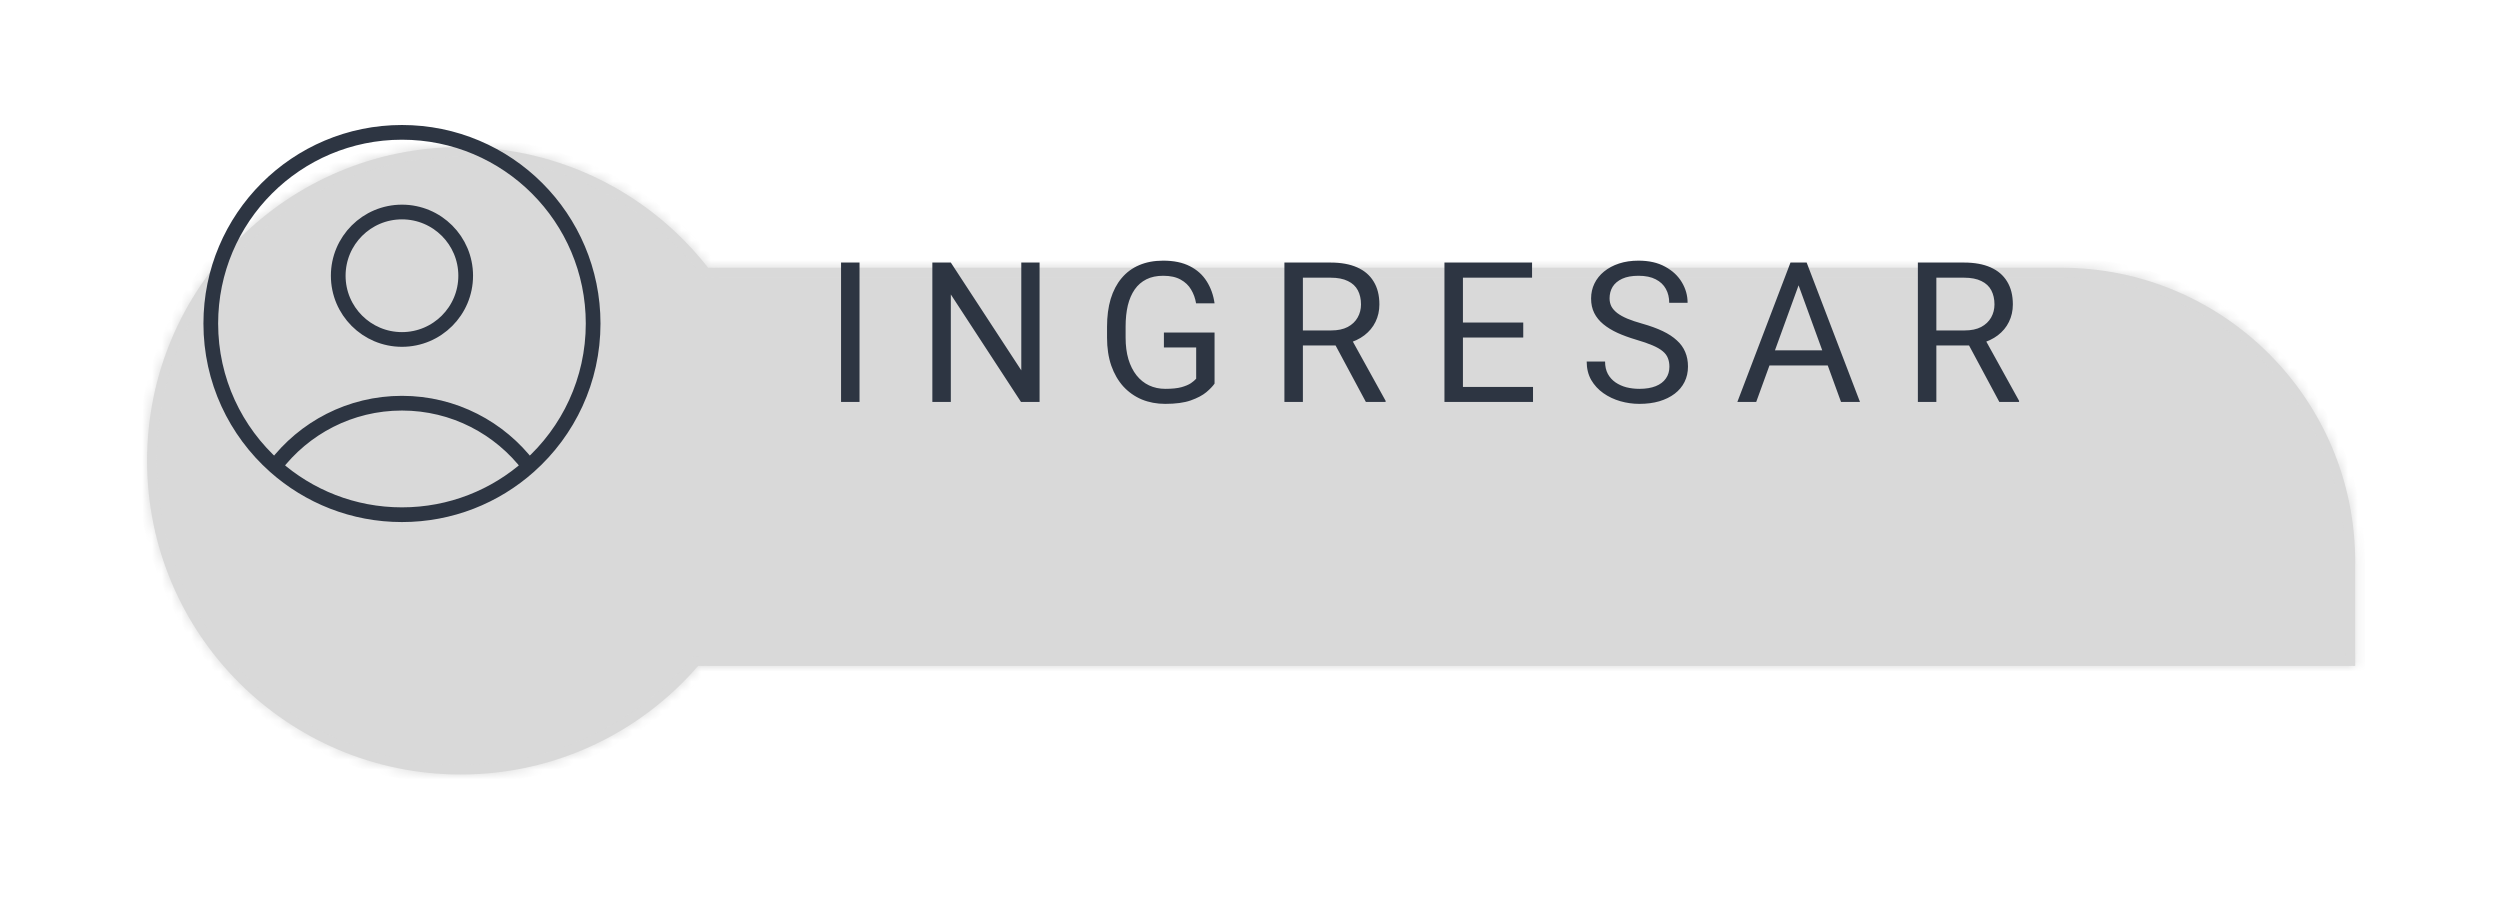 <svg width="255" height="94" viewBox="0 0 255 94" fill="none" xmlns="http://www.w3.org/2000/svg">
<g filter="url(#filter0_d_4538_761)">
<mask id="path-1-inside-1_4538_761" fill="white">
<path fill-rule="evenodd" clip-rule="evenodd" d="M65.213 53.923C59.345 60.707 50.674 65 41 65C23.327 65 9 50.673 9 33C9 15.327 23.327 1 41 1C51.246 1 60.368 5.816 66.225 13.308H204.231C220.799 13.308 234.231 26.739 234.231 43.308V53.923H65.213Z"/>
</mask>
<path fill-rule="evenodd" clip-rule="evenodd" d="M65.213 53.923C59.345 60.707 50.674 65 41 65C23.327 65 9 50.673 9 33C9 15.327 23.327 1 41 1C51.246 1 60.368 5.816 66.225 13.308H204.231C220.799 13.308 234.231 26.739 234.231 43.308V53.923H65.213Z" fill="#D9D9D9"/>
<path d="M65.213 53.923V52.923H64.755L64.456 53.269L65.213 53.923ZM66.225 13.308L65.437 13.924L65.737 14.308H66.225V13.308ZM234.231 53.923V54.923H235.231V53.923H234.231ZM64.456 53.269C58.77 59.843 50.371 64 41 64V66C50.976 66 59.919 61.572 65.969 54.577L64.456 53.269ZM41 64C23.879 64 10 50.121 10 33H8C8 51.225 22.775 66 41 66V64ZM10 33C10 15.879 23.879 2 41 2V0C22.775 0 8 14.775 8 33H10ZM41 2C50.926 2 59.762 6.664 65.437 13.924L67.013 12.692C60.975 4.968 51.567 0 41 0V2ZM66.225 14.308H204.231V12.308H66.225V14.308ZM204.231 14.308C220.247 14.308 233.231 27.291 233.231 43.308H235.231C235.231 26.187 221.352 12.308 204.231 12.308V14.308ZM233.231 43.308V53.923H235.231V43.308H233.231ZM234.231 52.923H65.213V54.923H234.231V52.923Z" fill="#D9D9D9" mask="url(#path-1-inside-1_4538_761)"/>
</g>
<path d="M87.672 26.781V41H85.787V26.781H87.672ZM106.037 26.781V41H104.143L96.984 30.033V41H95.1V26.781H96.984L104.172 37.777V26.781H106.037ZM123.885 33.92V39.125C123.709 39.385 123.429 39.678 123.045 40.004C122.661 40.323 122.13 40.603 121.453 40.844C120.783 41.078 119.917 41.195 118.855 41.195C117.99 41.195 117.192 41.046 116.463 40.746C115.74 40.44 115.112 39.997 114.578 39.418C114.051 38.832 113.641 38.122 113.348 37.289C113.061 36.449 112.918 35.499 112.918 34.438V33.334C112.918 32.273 113.042 31.326 113.289 30.492C113.543 29.659 113.914 28.953 114.402 28.373C114.891 27.787 115.49 27.344 116.199 27.045C116.909 26.739 117.723 26.586 118.641 26.586C119.728 26.586 120.636 26.775 121.365 27.152C122.101 27.523 122.674 28.038 123.084 28.695C123.501 29.353 123.768 30.102 123.885 30.941H122C121.915 30.427 121.746 29.958 121.492 29.535C121.245 29.112 120.89 28.773 120.428 28.52C119.965 28.259 119.37 28.129 118.641 28.129C117.983 28.129 117.413 28.249 116.932 28.49C116.45 28.731 116.053 29.076 115.74 29.525C115.428 29.975 115.193 30.518 115.037 31.156C114.887 31.794 114.812 32.514 114.812 33.315V34.438C114.812 35.258 114.907 35.99 115.096 36.635C115.291 37.279 115.568 37.829 115.926 38.285C116.284 38.734 116.71 39.076 117.205 39.31C117.706 39.545 118.26 39.662 118.865 39.662C119.536 39.662 120.079 39.607 120.496 39.496C120.913 39.379 121.238 39.242 121.473 39.086C121.707 38.923 121.886 38.77 122.01 38.627V35.443H118.719V33.92H123.885ZM131.01 26.781H135.717C136.785 26.781 137.686 26.944 138.422 27.27C139.164 27.595 139.727 28.077 140.111 28.715C140.502 29.346 140.697 30.124 140.697 31.049C140.697 31.7 140.564 32.296 140.297 32.836C140.036 33.37 139.659 33.825 139.164 34.203C138.676 34.574 138.09 34.851 137.406 35.033L136.879 35.238H132.455L132.436 33.705H135.775C136.452 33.705 137.016 33.588 137.465 33.353C137.914 33.113 138.253 32.79 138.48 32.387C138.708 31.983 138.822 31.537 138.822 31.049C138.822 30.502 138.715 30.023 138.5 29.613C138.285 29.203 137.947 28.887 137.484 28.666C137.029 28.438 136.439 28.324 135.717 28.324H132.895V41H131.01V26.781ZM139.32 41L135.863 34.555L137.826 34.545L141.332 40.883V41H139.32ZM156.367 39.467V41H148.838V39.467H156.367ZM149.219 26.781V41H147.334V26.781H149.219ZM155.371 32.895V34.428H148.838V32.895H155.371ZM156.27 26.781V28.324H148.838V26.781H156.27ZM170.279 37.406C170.279 37.074 170.227 36.781 170.123 36.527C170.025 36.267 169.85 36.033 169.596 35.824C169.348 35.616 169.003 35.417 168.561 35.228C168.124 35.04 167.571 34.848 166.9 34.652C166.197 34.444 165.562 34.213 164.996 33.959C164.43 33.699 163.945 33.402 163.541 33.07C163.137 32.738 162.828 32.357 162.613 31.928C162.398 31.498 162.291 31.006 162.291 30.453C162.291 29.9 162.405 29.389 162.633 28.92C162.861 28.451 163.186 28.044 163.609 27.699C164.039 27.348 164.55 27.074 165.143 26.879C165.735 26.684 166.396 26.586 167.125 26.586C168.193 26.586 169.098 26.791 169.84 27.201C170.589 27.605 171.158 28.135 171.549 28.793C171.939 29.444 172.135 30.141 172.135 30.883H170.26C170.26 30.349 170.146 29.877 169.918 29.467C169.69 29.05 169.345 28.725 168.883 28.49C168.421 28.249 167.835 28.129 167.125 28.129C166.454 28.129 165.901 28.23 165.465 28.432C165.029 28.634 164.703 28.907 164.488 29.252C164.28 29.597 164.176 29.991 164.176 30.434C164.176 30.733 164.238 31.006 164.361 31.254C164.492 31.495 164.69 31.719 164.957 31.928C165.23 32.136 165.576 32.328 165.992 32.504C166.415 32.68 166.92 32.849 167.506 33.012C168.313 33.24 169.01 33.493 169.596 33.773C170.182 34.053 170.663 34.369 171.041 34.721C171.425 35.066 171.708 35.46 171.891 35.902C172.079 36.339 172.174 36.833 172.174 37.387C172.174 37.966 172.057 38.49 171.822 38.959C171.588 39.428 171.253 39.828 170.816 40.16C170.38 40.492 169.856 40.749 169.244 40.932C168.639 41.107 167.962 41.195 167.213 41.195C166.555 41.195 165.908 41.104 165.27 40.922C164.638 40.74 164.062 40.466 163.541 40.102C163.027 39.737 162.613 39.288 162.301 38.754C161.995 38.214 161.842 37.589 161.842 36.879H163.717C163.717 37.367 163.811 37.787 164 38.139C164.189 38.484 164.446 38.77 164.771 38.998C165.104 39.226 165.478 39.395 165.895 39.506C166.318 39.61 166.757 39.662 167.213 39.662C167.87 39.662 168.427 39.571 168.883 39.389C169.339 39.206 169.684 38.946 169.918 38.607C170.159 38.269 170.279 37.868 170.279 37.406ZM183.84 28.041L179.133 41H177.209L182.629 26.781H183.869L183.84 28.041ZM187.785 41L183.068 28.041L183.039 26.781H184.279L189.719 41H187.785ZM187.541 35.736V37.279H179.553V35.736H187.541ZM195.623 26.781H200.33C201.398 26.781 202.299 26.944 203.035 27.27C203.777 27.595 204.34 28.077 204.725 28.715C205.115 29.346 205.311 30.124 205.311 31.049C205.311 31.7 205.177 32.296 204.91 32.836C204.65 33.37 204.272 33.825 203.777 34.203C203.289 34.574 202.703 34.851 202.02 35.033L201.492 35.238H197.068L197.049 33.705H200.389C201.066 33.705 201.629 33.588 202.078 33.353C202.527 33.113 202.866 32.79 203.094 32.387C203.322 31.983 203.436 31.537 203.436 31.049C203.436 30.502 203.328 30.023 203.113 29.613C202.898 29.203 202.56 28.887 202.098 28.666C201.642 28.438 201.053 28.324 200.33 28.324H197.508V41H195.623V26.781ZM203.934 41L200.477 34.555L202.439 34.545L205.945 40.883V41H203.934Z" fill="#2D3542"/>
<path d="M53.96 47.57C50.993 43.654 46.292 41.125 41 41.125C35.708 41.125 31.007 43.654 28.04 47.57M53.96 47.57C57.973 43.999 60.5 38.794 60.5 33C60.5 22.23 51.77 13.5 41 13.5C30.23 13.5 21.5 22.23 21.5 33C21.5 38.794 24.027 43.999 28.04 47.57M53.96 47.57C50.515 50.637 45.975 52.5 41 52.5C36.025 52.5 31.485 50.637 28.04 47.57M47.5 28.125C47.5 31.715 44.59 34.625 41 34.625C37.41 34.625 34.5 31.715 34.5 28.125C34.5 24.535 37.41 21.625 41 21.625C44.59 21.625 47.5 24.535 47.5 28.125Z" stroke="#2D3542" stroke-width="1.5" stroke-linecap="round" stroke-linejoin="round"/>
<defs>
<filter id="filter0_d_4538_761" x="0.5" y="0.5" width="254.23" height="93" filterUnits="userSpaceOnUse" color-interpolation-filters="sRGB">
<feFlood flood-opacity="0" result="BackgroundImageFix"/>
<feColorMatrix in="SourceAlpha" type="matrix" values="0 0 0 0 0 0 0 0 0 0 0 0 0 0 0 0 0 0 127 0" result="hardAlpha"/>
<feOffset dx="6" dy="14"/>
<feGaussianBlur stdDeviation="7.25"/>
<feComposite in2="hardAlpha" operator="out"/>
<feColorMatrix type="matrix" values="0 0 0 0 0 0 0 0 0 0 0 0 0 0 0 0 0 0 0.25 0"/>
<feBlend mode="normal" in2="BackgroundImageFix" result="effect1_dropShadow_4538_761"/>
<feBlend mode="normal" in="SourceGraphic" in2="effect1_dropShadow_4538_761" result="shape"/>
</filter>
</defs>
</svg>
